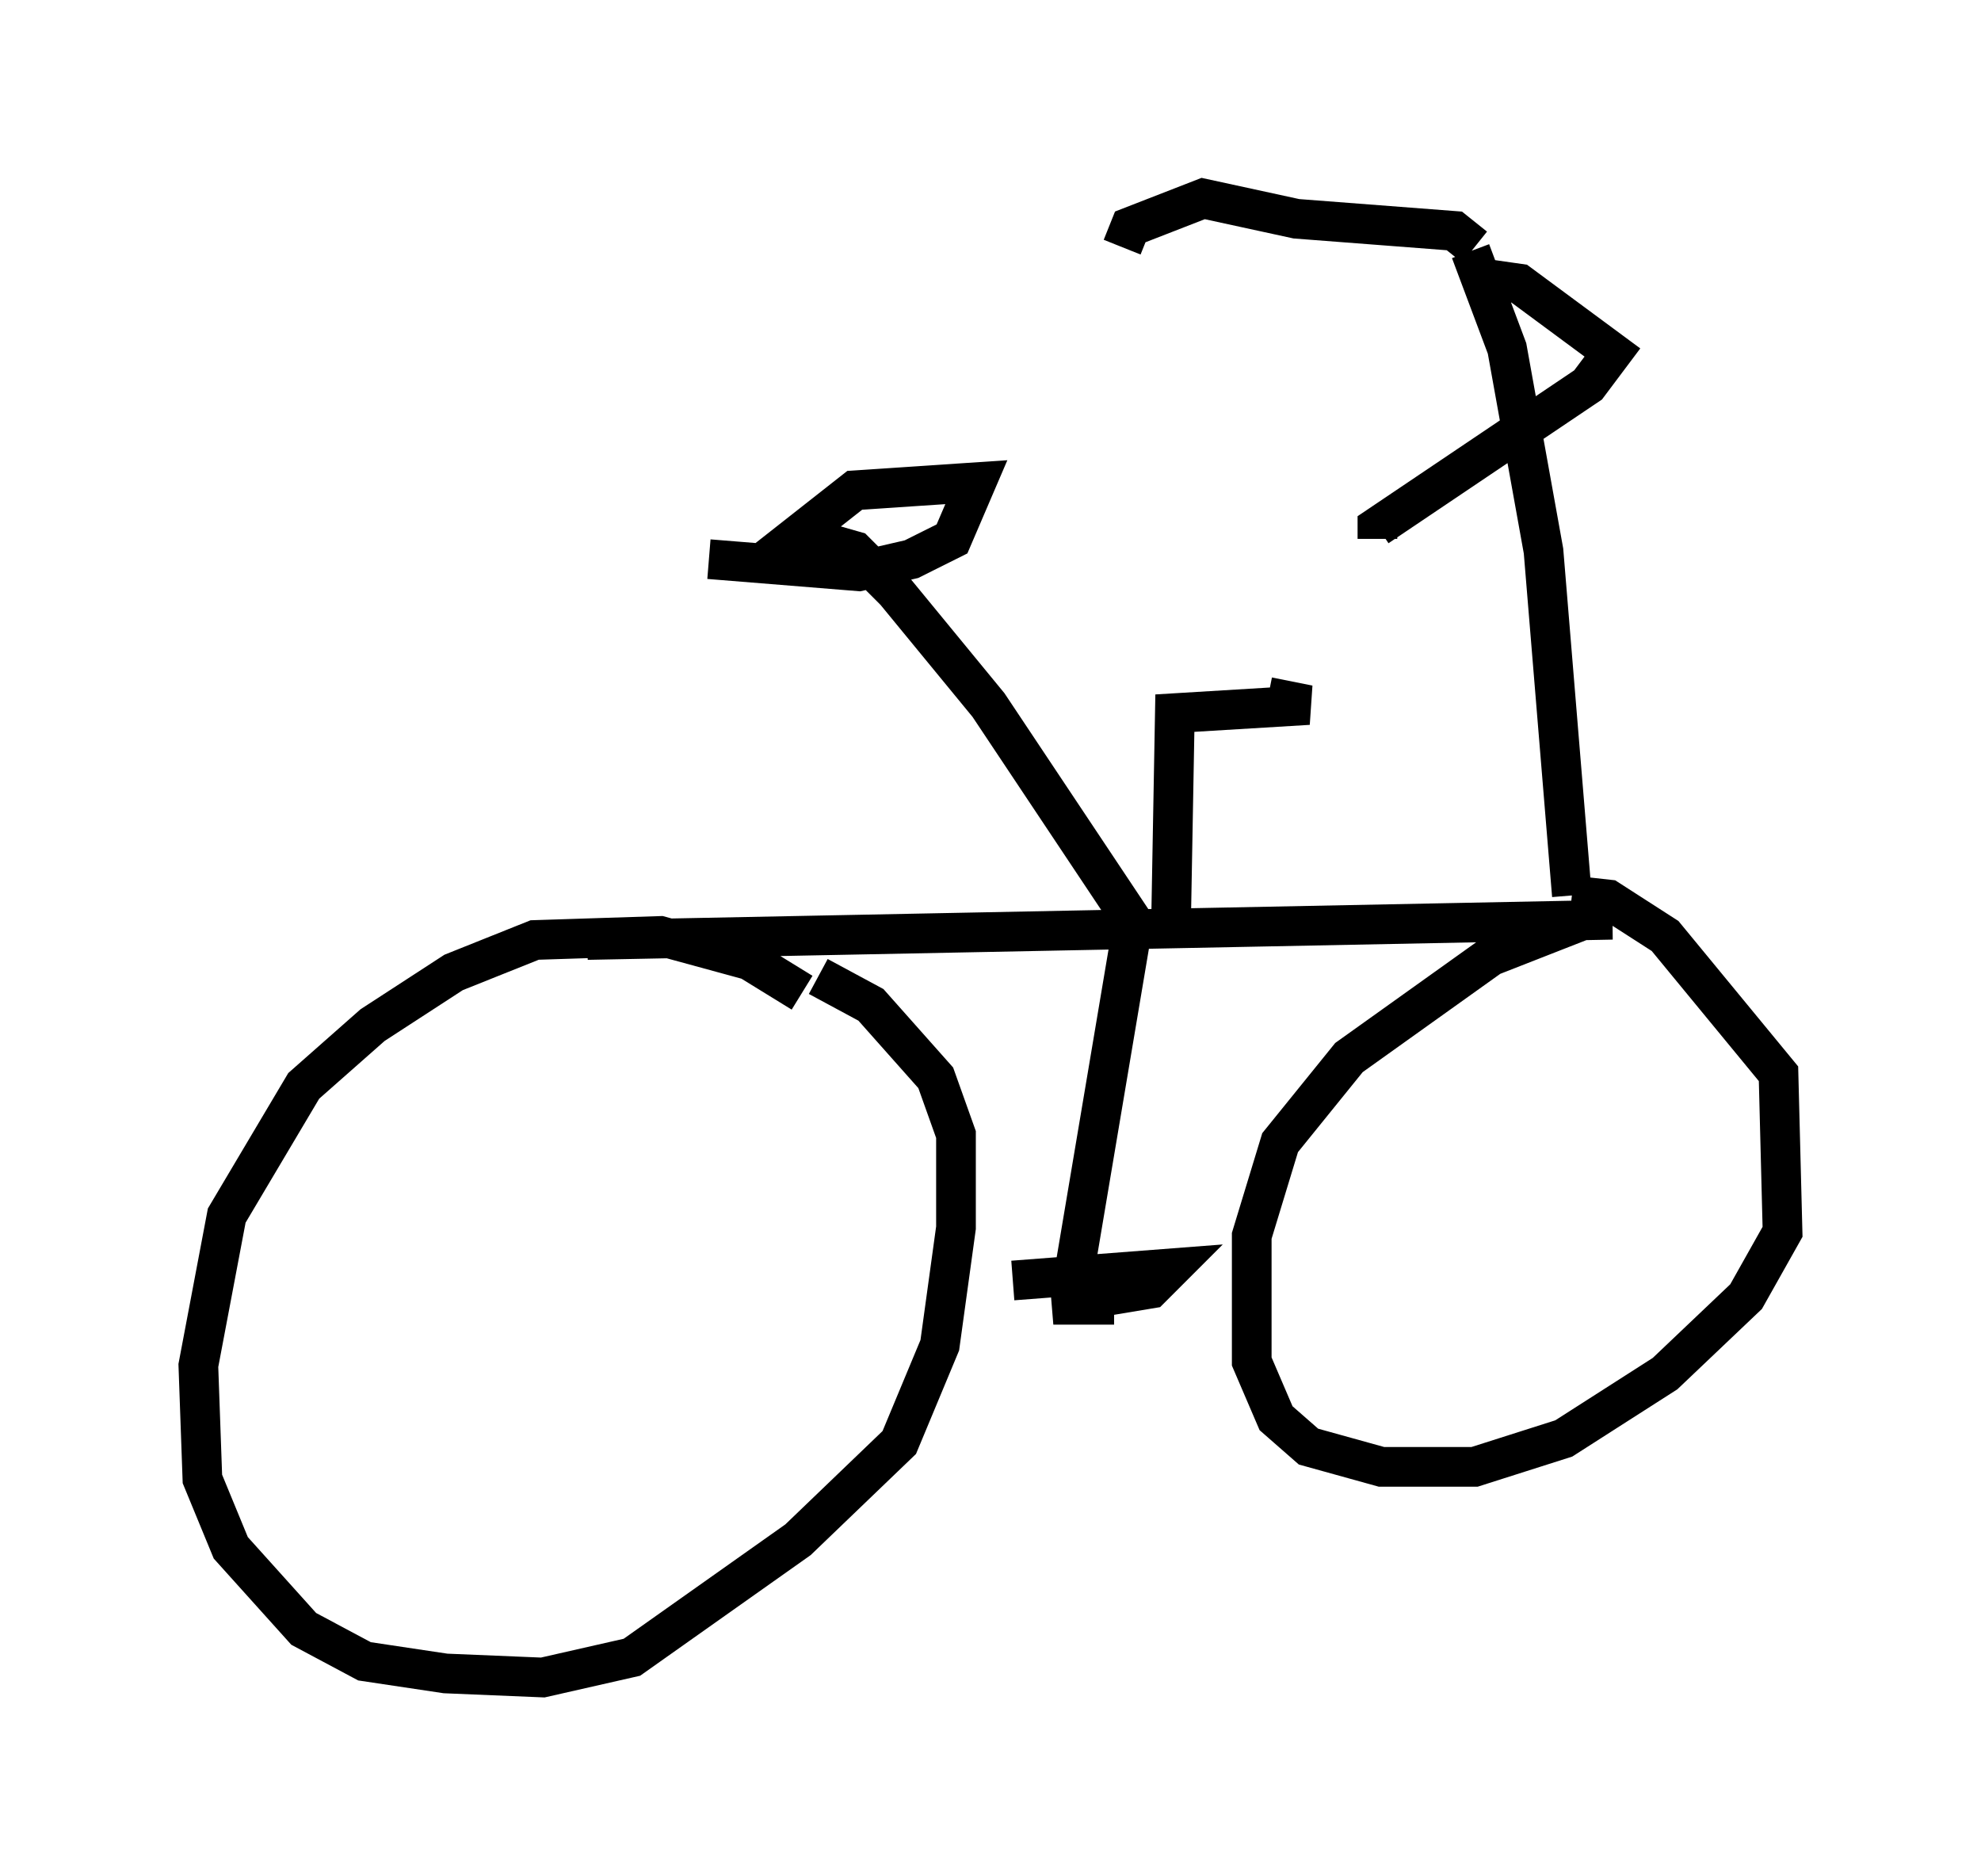 <?xml version="1.0" encoding="utf-8" ?>
<svg baseProfile="full" height="47.261" version="1.1" width="49.915" xmlns="http://www.w3.org/2000/svg" xmlns:ev="http://www.w3.org/2001/xml-events" xmlns:xlink="http://www.w3.org/1999/xlink"><defs /><rect fill="white" height="47.261" width="49.915" x="0" y="0" /><path d="M20.925, 26.029 m-0.715, -1.021 l-1.327, -0.817 -2.246, -0.613 l-3.165, 0.102 -2.042, 0.817 l-2.042, 1.327 -1.735, 1.531 l-1.94, 3.267 -0.715, 3.777 l0.102, 2.858 0.715, 1.735 l1.838, 2.042 1.531, 0.817 l2.042, 0.306 2.45, 0.102 l2.246, -0.51 4.185, -2.96 l2.552, -2.45 1.021, -2.45 l0.408, -2.96 0.0, -2.348 l-0.51, -1.429 -1.633, -1.838 l-1.327, -0.715 m-5.819, -0.919 l25.827, -0.51 -0.715, 0.0 l-2.348, 0.919 -3.573, 2.552 l-1.735, 2.144 -0.715, 2.348 l0.0, 3.165 0.613, 1.429 l0.817, 0.715 1.838, 0.51 l2.348, 0.0 2.246, -0.715 l2.552, -1.633 2.042, -1.94 l0.919, -1.633 -0.102, -3.981 l-2.858, -3.471 -1.429, -0.919 l-0.919, -0.102 m0.0, 0.0 l-0.715, -8.677 -0.919, -5.104 l-0.919, -2.45 m0.102, -0.102 l-0.51, -0.408 -3.981, -0.306 l-2.348, -0.51 -1.838, 0.715 l-0.204, 0.51 m9.29, 0.817 l0.715, 0.102 2.348, 1.735 l-0.613, 0.817 -5.308, 3.573 l0.0, 0.306 m-6.125, 9.494 l-1.531, 9.086 m-1.531, 0.102 l3.981, -0.306 -0.51, 0.51 l-2.45, 0.408 1.531, 0.0 m1.429, -9.29 l0.102, -5.615 3.369, -0.204 l-1.021, -0.204 m-3.165, 6.023 l-3.879, -5.819 -2.348, -2.858 l-1.021, -1.021 -1.429, -0.408 l1.429, -1.123 3.063, -0.204 l-0.613, 1.429 -1.021, 0.51 l-1.327, 0.306 -3.777, -0.306 " fill="none" stroke="black" stroke-width="1" /></svg>